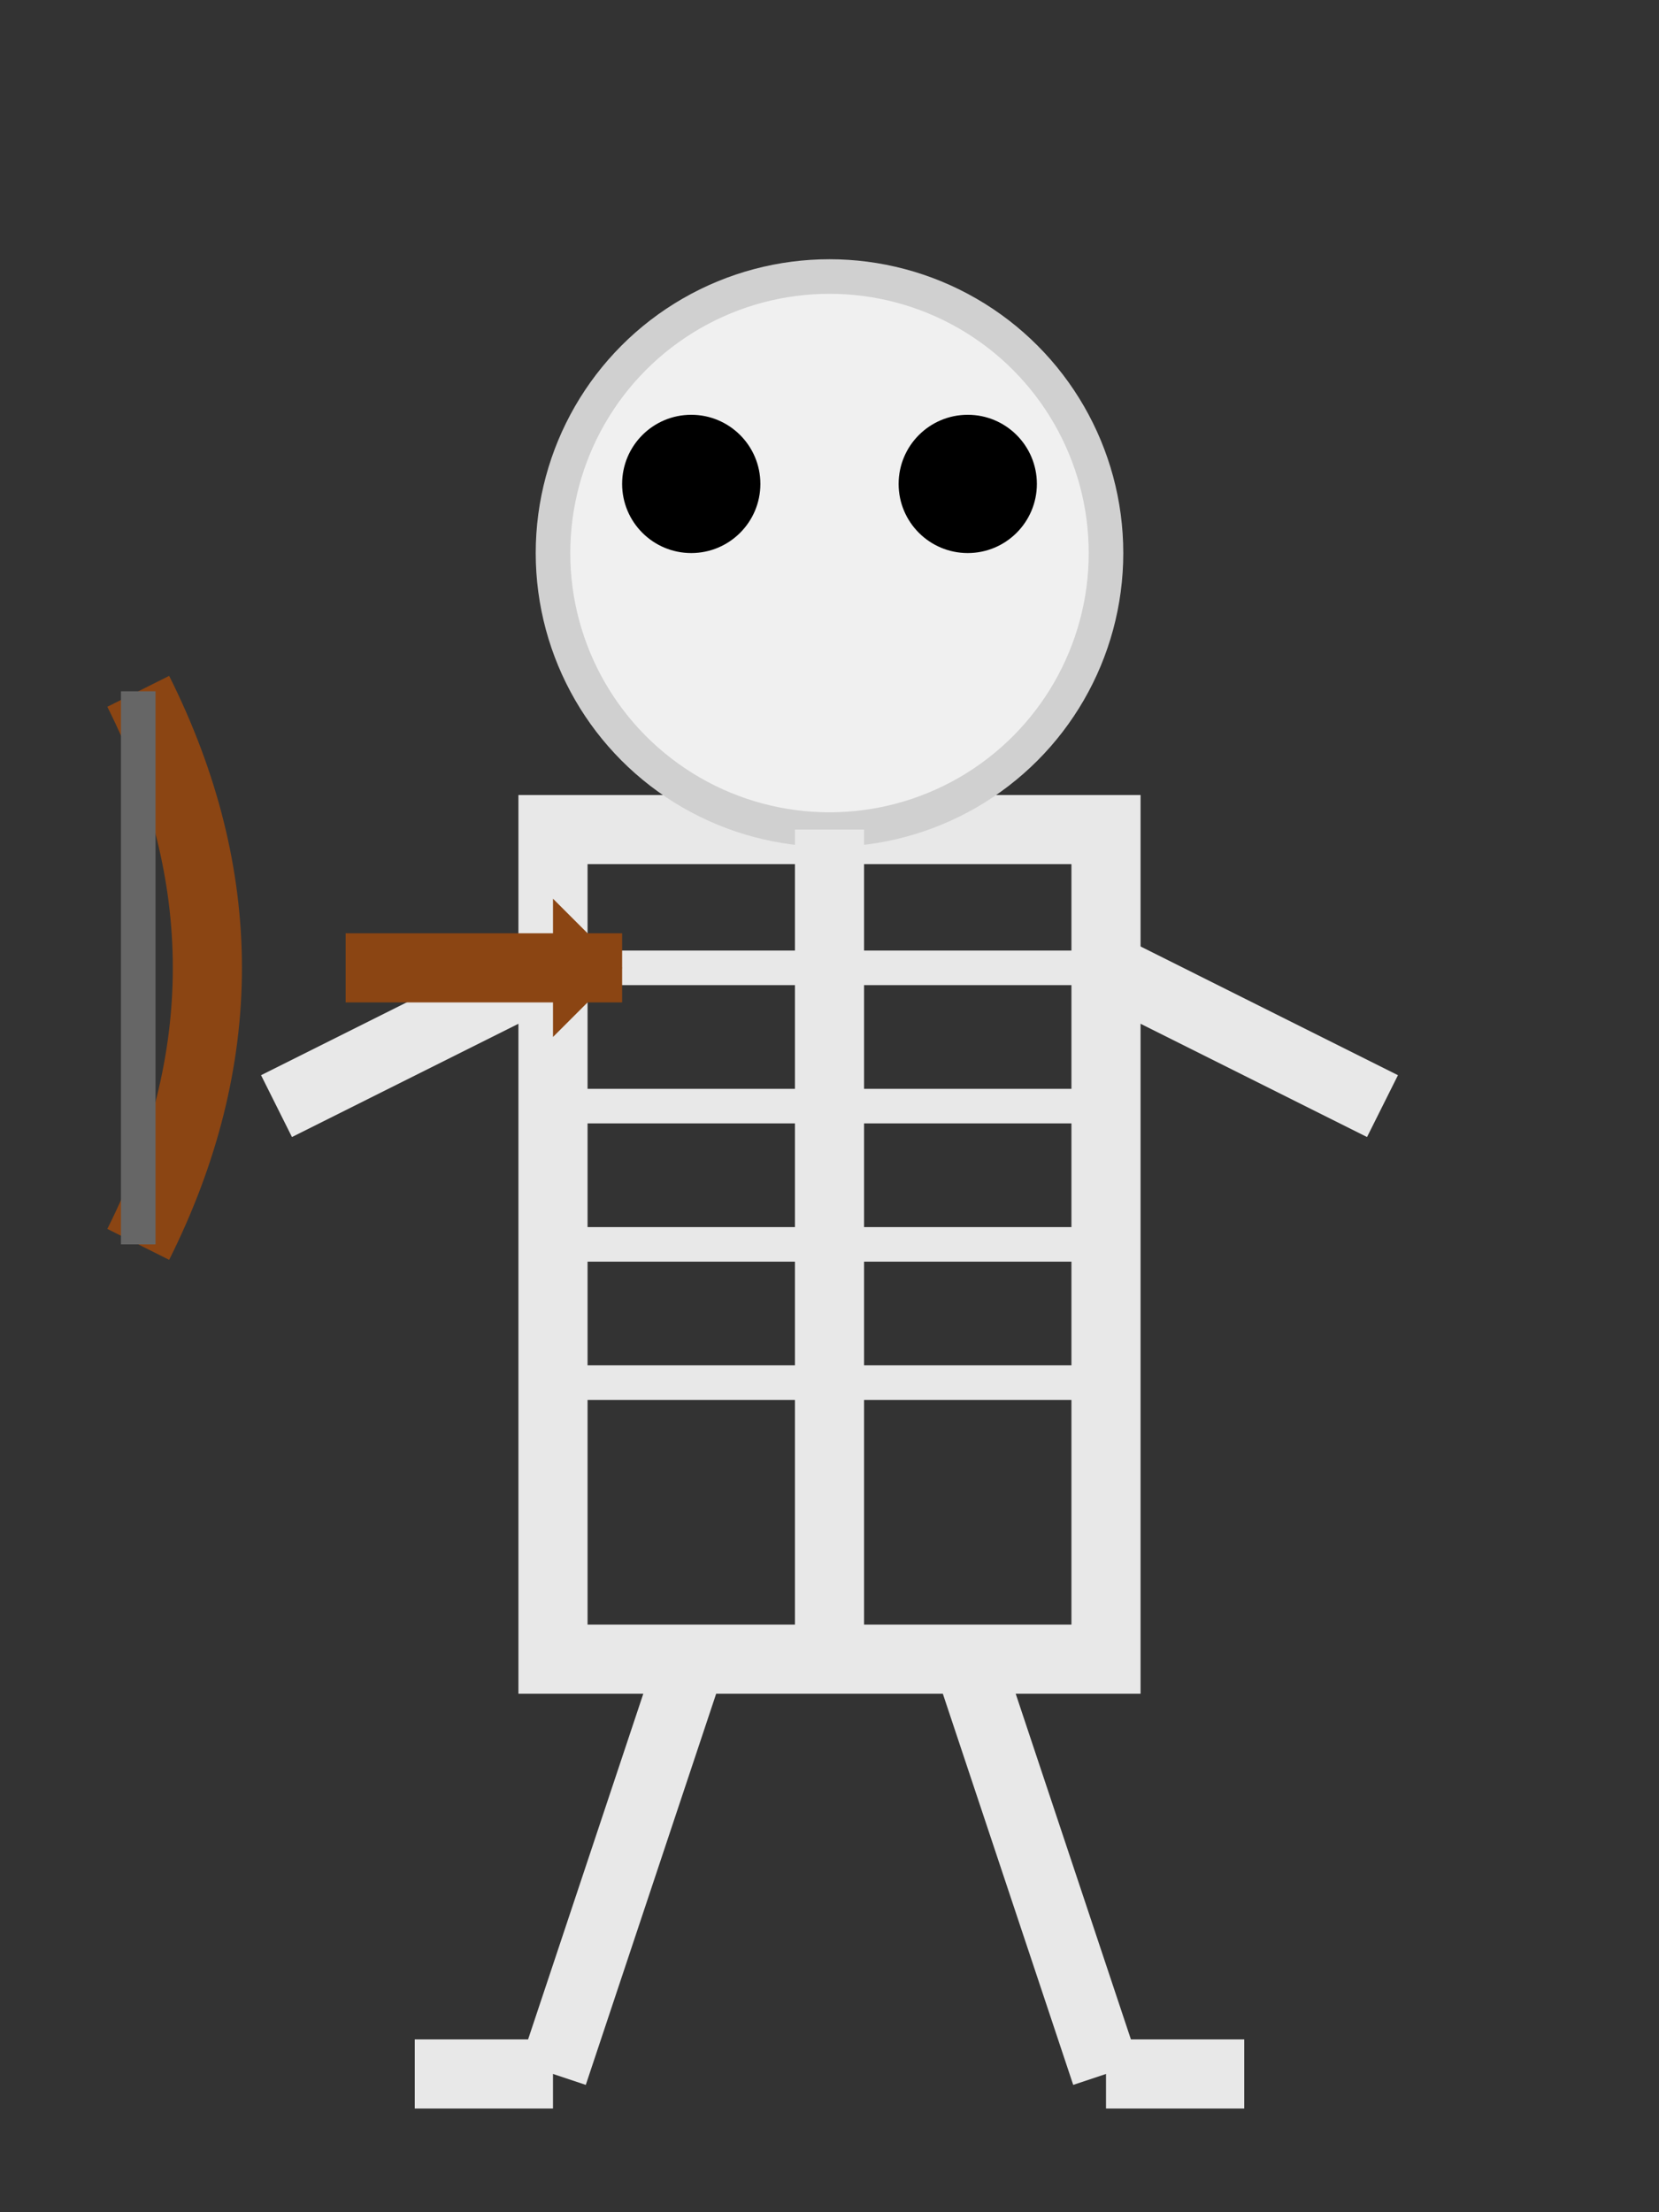 <svg xmlns="http://www.w3.org/2000/svg" viewBox="0 0 24 32">
  <rect x="0" y="0" width="24" height="32" fill="#333333" stroke="none"/>
  <!-- Skeleton body (ribcage) -->
  <rect x="8" y="12" width="8" height="12" fill="none" stroke="#e8e8e8" stroke-width="1"/>
  <line x1="8" y1="14" x2="16" y2="14" stroke="#e8e8e8" stroke-width="0.5"/>
  <line x1="8" y1="16" x2="16" y2="16" stroke="#e8e8e8" stroke-width="0.5"/>
  <line x1="8" y1="18" x2="16" y2="18" stroke="#e8e8e8" stroke-width="0.5"/>
  <line x1="8" y1="20" x2="16" y2="20" stroke="#e8e8e8" stroke-width="0.5"/>
  
  <!-- Skull -->
  <circle cx="12" cy="8" r="4" fill="#f0f0f0" stroke="#d0d0d0" stroke-width="0.5"/>
  <!-- Eye sockets -->
  <circle cx="10" cy="7" r="1" fill="#000"/>
  <circle cx="14" cy="7" r="1" fill="#000"/>
  
  <!-- Spine -->
  <line x1="12" y1="12" x2="12" y2="24" stroke="#e8e8e8" stroke-width="1"/>
  
  <!-- Arms -->
  <line x1="8" y1="14" x2="4" y2="16" stroke="#e8e8e8" stroke-width="1"/>
  <line x1="16" y1="14" x2="20" y2="16" stroke="#e8e8e8" stroke-width="1"/>
  
  <!-- Legs -->
  <line x1="10" y1="24" x2="8" y2="30" stroke="#e8e8e8" stroke-width="1"/>
  <line x1="14" y1="24" x2="16" y2="30" stroke="#e8e8e8" stroke-width="1"/>
  
  <!-- Feet -->
  <line x1="8" y1="30" x2="6" y2="30" stroke="#e8e8e8" stroke-width="1"/>
  <line x1="16" y1="30" x2="18" y2="30" stroke="#e8e8e8" stroke-width="1"/>
  
  <!-- Bow -->
  <path d="M 2 10 Q 4 14 2 18" fill="none" stroke="#8B4513" stroke-width="1"/>
  <!-- Bowstring -->
  <line x1="2" y1="10" x2="2" y2="18" stroke="#666" stroke-width="0.5"/>
  
  <!-- Arrow (if not shooting) -->
  <line x1="5" y1="14" x2="9" y2="14" stroke="#8B4513" stroke-width="1"/>
  <path d="M 9 14 L 8 13 L 8 15 Z" fill="#8B4513"/>
</svg> 